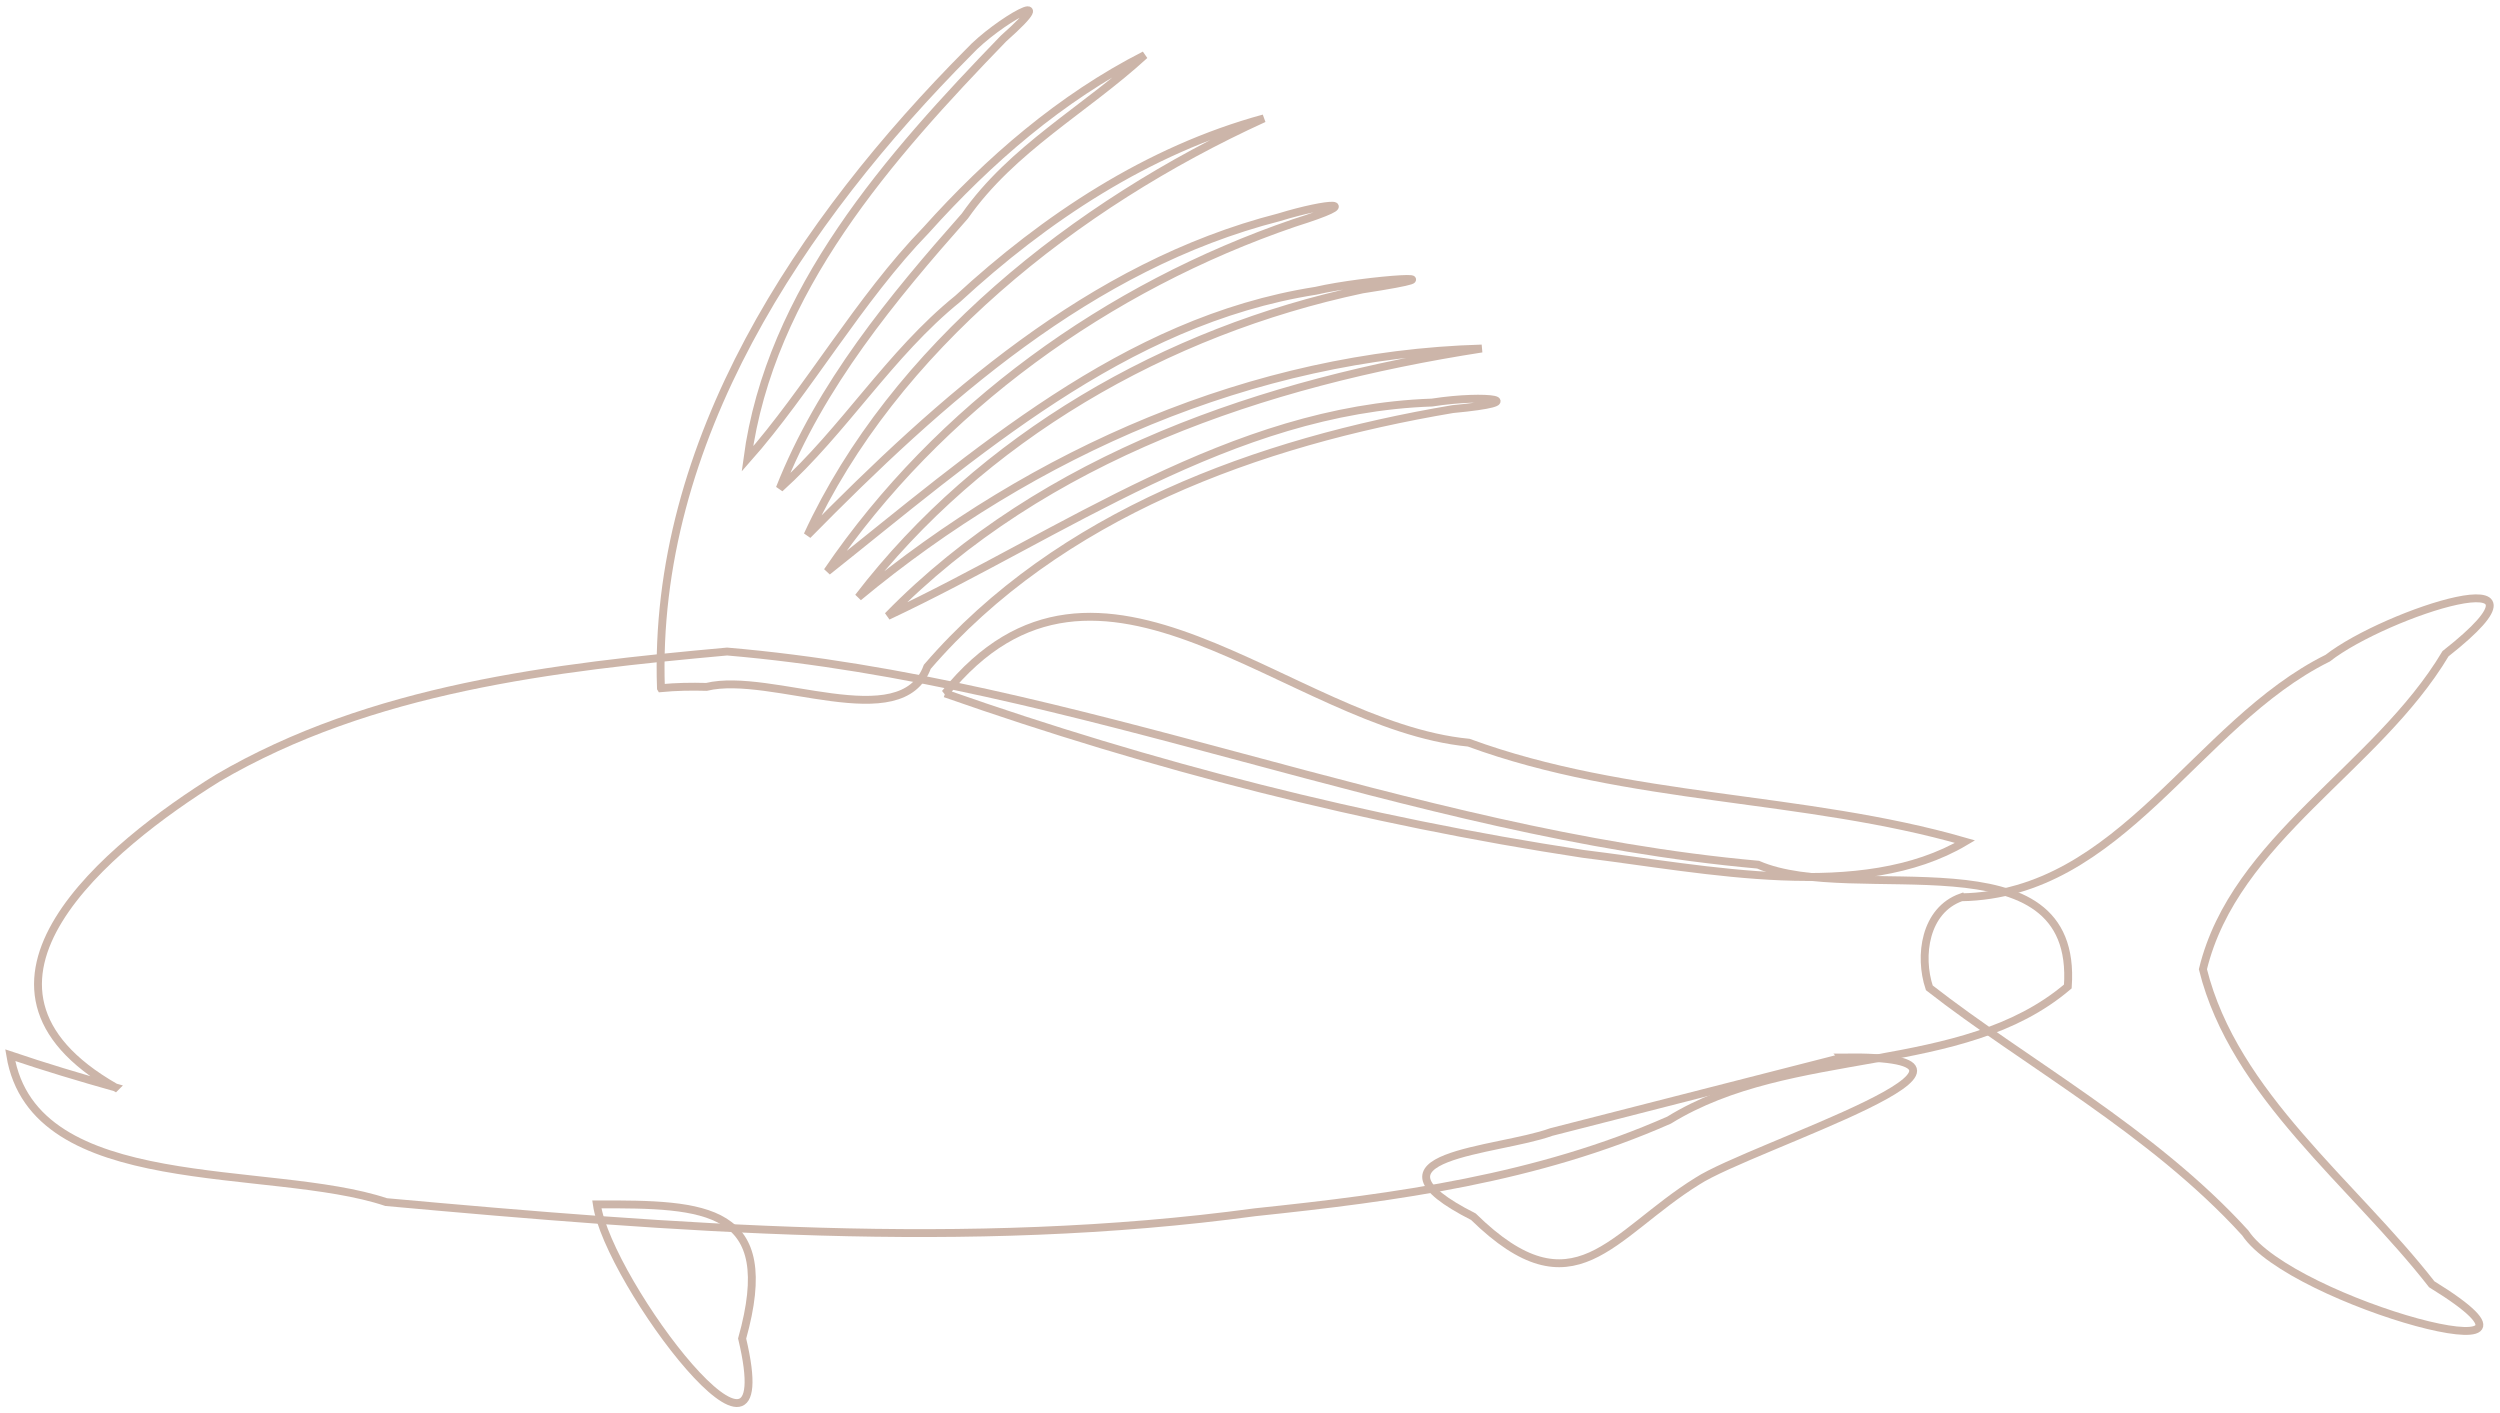 <?xml version="1.0" encoding="UTF-8" standalone="no"?>
<!-- Created with Inkscape (http://www.inkscape.org/) -->

<svg
   xmlns:dc="http://purl.org/dc/elements/1.1/"
   xmlns:cc="http://creativecommons.org/ns#"
   xmlns:rdf="http://www.w3.org/1999/02/22-rdf-syntax-ns#"
   xmlns:svg="http://www.w3.org/2000/svg"
   xmlns="http://www.w3.org/2000/svg"
   xmlns:sodipodi="http://sodipodi.sourceforge.net/DTD/sodipodi-0.dtd"
   xmlns:inkscape="http://www.inkscape.org/namespaces/inkscape"
   width="396.79"
   height="224.316"
   id="svg6656"
   version="1.1"
   inkscape:version="0.48.4 r9939"
   sodipodi:docname="1.svg">
  <defs
     id="defs6658" />
  <sodipodi:namedview
     id="base"
     pagecolor="#ffffff"
     bordercolor="#666666"
     borderopacity="1.0"
     inkscape:pageopacity="0.0"
     inkscape:pageshadow="2"
     inkscape:zoom="0.35"
     inkscape:cx="198.39481"
     inkscape:cy="112.15821"
     inkscape:document-units="px"
     inkscape:current-layer="layer1"
     showgrid="false"
     inkscape:window-width="752"
     inkscape:window-height="693"
     inkscape:window-x="1"
     inkscape:window-y="24"
     inkscape:window-maximized="0"
     fit-margin-top="1"
     fit-margin-left="1"
     fit-margin-right="1"
     fit-margin-bottom="1" />
  <g
     inkscape:label="Layer 1"
     inkscape:groupmode="layer"
     id="layer1"
     transform="translate(-176.605,-420.204)">
    <g
       transform="matrix(1.25,0,0,-1.25,18.932,1297.517)"
       id="g6509"
       style="fill:none;stroke:#CCB5A9;stroke-opacity:1">
      <path
         vector-effect="non-scaling-stroke"
         style="fill:none;stroke:#CCB5A9;stroke-opacity:1;stroke-width:1px"
         d="m 140.784,563.776 c -22.711,12.972 -0.763,30.733 12.972,39.265 19.517,11.43 42.69,14.083 64.704,16.083 44.621,-3.809 86.226,-23.046 130.905,-27.063 12.189,-5.304 40.712,4.366 39.331,-15.466 -13.429,-11.45 -35.071,-7.375 -50.63,-16.969 -16.779,-7.407 -34.568,-9.81 -52.58,-11.7 -36.604,-4.957 -73.735,-2.024 -110.317,1.291 -14.755,4.937 -44.739,0.558 -47.73,18.65 4.407,-1.494 8.867,-2.829 13.346,-4.09 z"
         id="path22"
         inkscape:connector-curvature="0" />
      <path
         vector-effect="non-scaling-stroke"
         style="fill:none;stroke:#CCB5A9;stroke-opacity:1;stroke-width:1px"
         d="m 201.918,548.925 c 1.441,-9.917 23.769,-39.416 18.451,-17.033 4.697,16.771 -4.552,17.078 -18.451,17.033 z"
         id="path26"
         inkscape:connector-curvature="0" />
      <path
         vector-effect="non-scaling-stroke"
         style="fill:none;stroke:#CCB5A9;stroke-opacity:1;stroke-width:1px"
         d="m 360.124,567.585 c 25.754,0.335 -11.675,-11.3 -18.466,-15.707 -10.958,-6.801 -15.635,-17.039 -28.438,-4.518 -15.447,7.848 3.016,8.257 9.895,10.756 12.337,3.156 24.673,6.312 37.01,9.468 z"
         id="path30"
         inkscape:connector-curvature="0" />
      <path
         vector-effect="non-scaling-stroke"
         style="fill:none;stroke:#CCB5A9;stroke-opacity:1;stroke-width:1px"
         d="m 375.168,587.918 c 20.319,0.371 29.799,22.079 46.525,30.365 7.357,5.761 31.358,13.464 14.961,0.563 -8.712,-14.594 -26.779,-23.49 -30.807,-40.062 3.956,-15.925 19.063,-27.173 29.057,-40.002 20.697,-12.726 -17.88,-2.298 -23.672,6.512 -11.806,12.976 -27.997,21.648 -40.124,31.131 -1.35,4.056 -0.559,9.855 4.059,11.494 z"
         id="path34"
         inkscape:connector-curvature="0" />
      <path
         vector-effect="non-scaling-stroke"
         style="fill:none;stroke:#CCB5A9;stroke-opacity:1;stroke-width:1px"
         d="m 210.06,614.475 c -1.099,31.373 17.849,59.402 39.097,80.779 3.53,3.819 12.411,8.81 4.403,1.708 -14.473,-14.961 -29.66,-32.01 -32.525,-53.392 7.661,8.657 14.192,20.313 22.72,29.091 7.933,8.842 17.088,16.773 27.722,22.192 -7.529,-6.906 -16.825,-11.856 -22.825,-20.427 -9.244,-10.445 -18.336,-21.469 -23.505,-34.584 8.132,7.308 13.961,17.092 22.599,24.073 11.118,10.251 24.149,18.893 38.862,22.903 -23.937,-10.927 -46.974,-29.197 -57.933,-52.913 16.938,17.21 35.818,34.198 59.858,40.352 6.323,1.938 11.257,2.222 1.934,-0.714 -23.669,-8.102 -45.142,-23.473 -59.277,-44.246 18.673,14.847 37.56,31.802 62.029,35.635 6.264,1.456 20.418,2.401 5.889,0.168 -24.885,-5.288 -48.385,-18.76 -63.98,-39.073 22.175,18.41 50.136,30.751 79.155,31.57 -27.448,-4.269 -55.584,-13.638 -75.419,-33.96 22.339,10.502 43.516,26.206 69.103,27.1 7.076,1.104 12.963,0.131 2.623,-0.832 -24.633,-4.166 -49.977,-13.302 -66.711,-32.72 -3.266,-8.904 -19.797,-0.555 -28.041,-2.551 -1.927,0.053 -3.858,0.022 -5.778,-0.162 z"
         id="path38"
         inkscape:connector-curvature="0" />
      <path
         vector-effect="non-scaling-stroke"
         style="fill:none;stroke:#CCB5A9;stroke-opacity:1;stroke-width:1px"
         d="m 246.14,613.805 c 19.503,24.186 43.645,-4.054 66.49,-6.255 20.263,-7.442 42.529,-6.652 63.019,-12.566 -13.141,-7.78 -32.71,-3.49 -48.503,-1.552 -27.569,4.196 -54.699,11.14 -81.005,20.373 z"
         id="path42"
         inkscape:connector-curvature="0" />
    </g>
  </g>
</svg>

